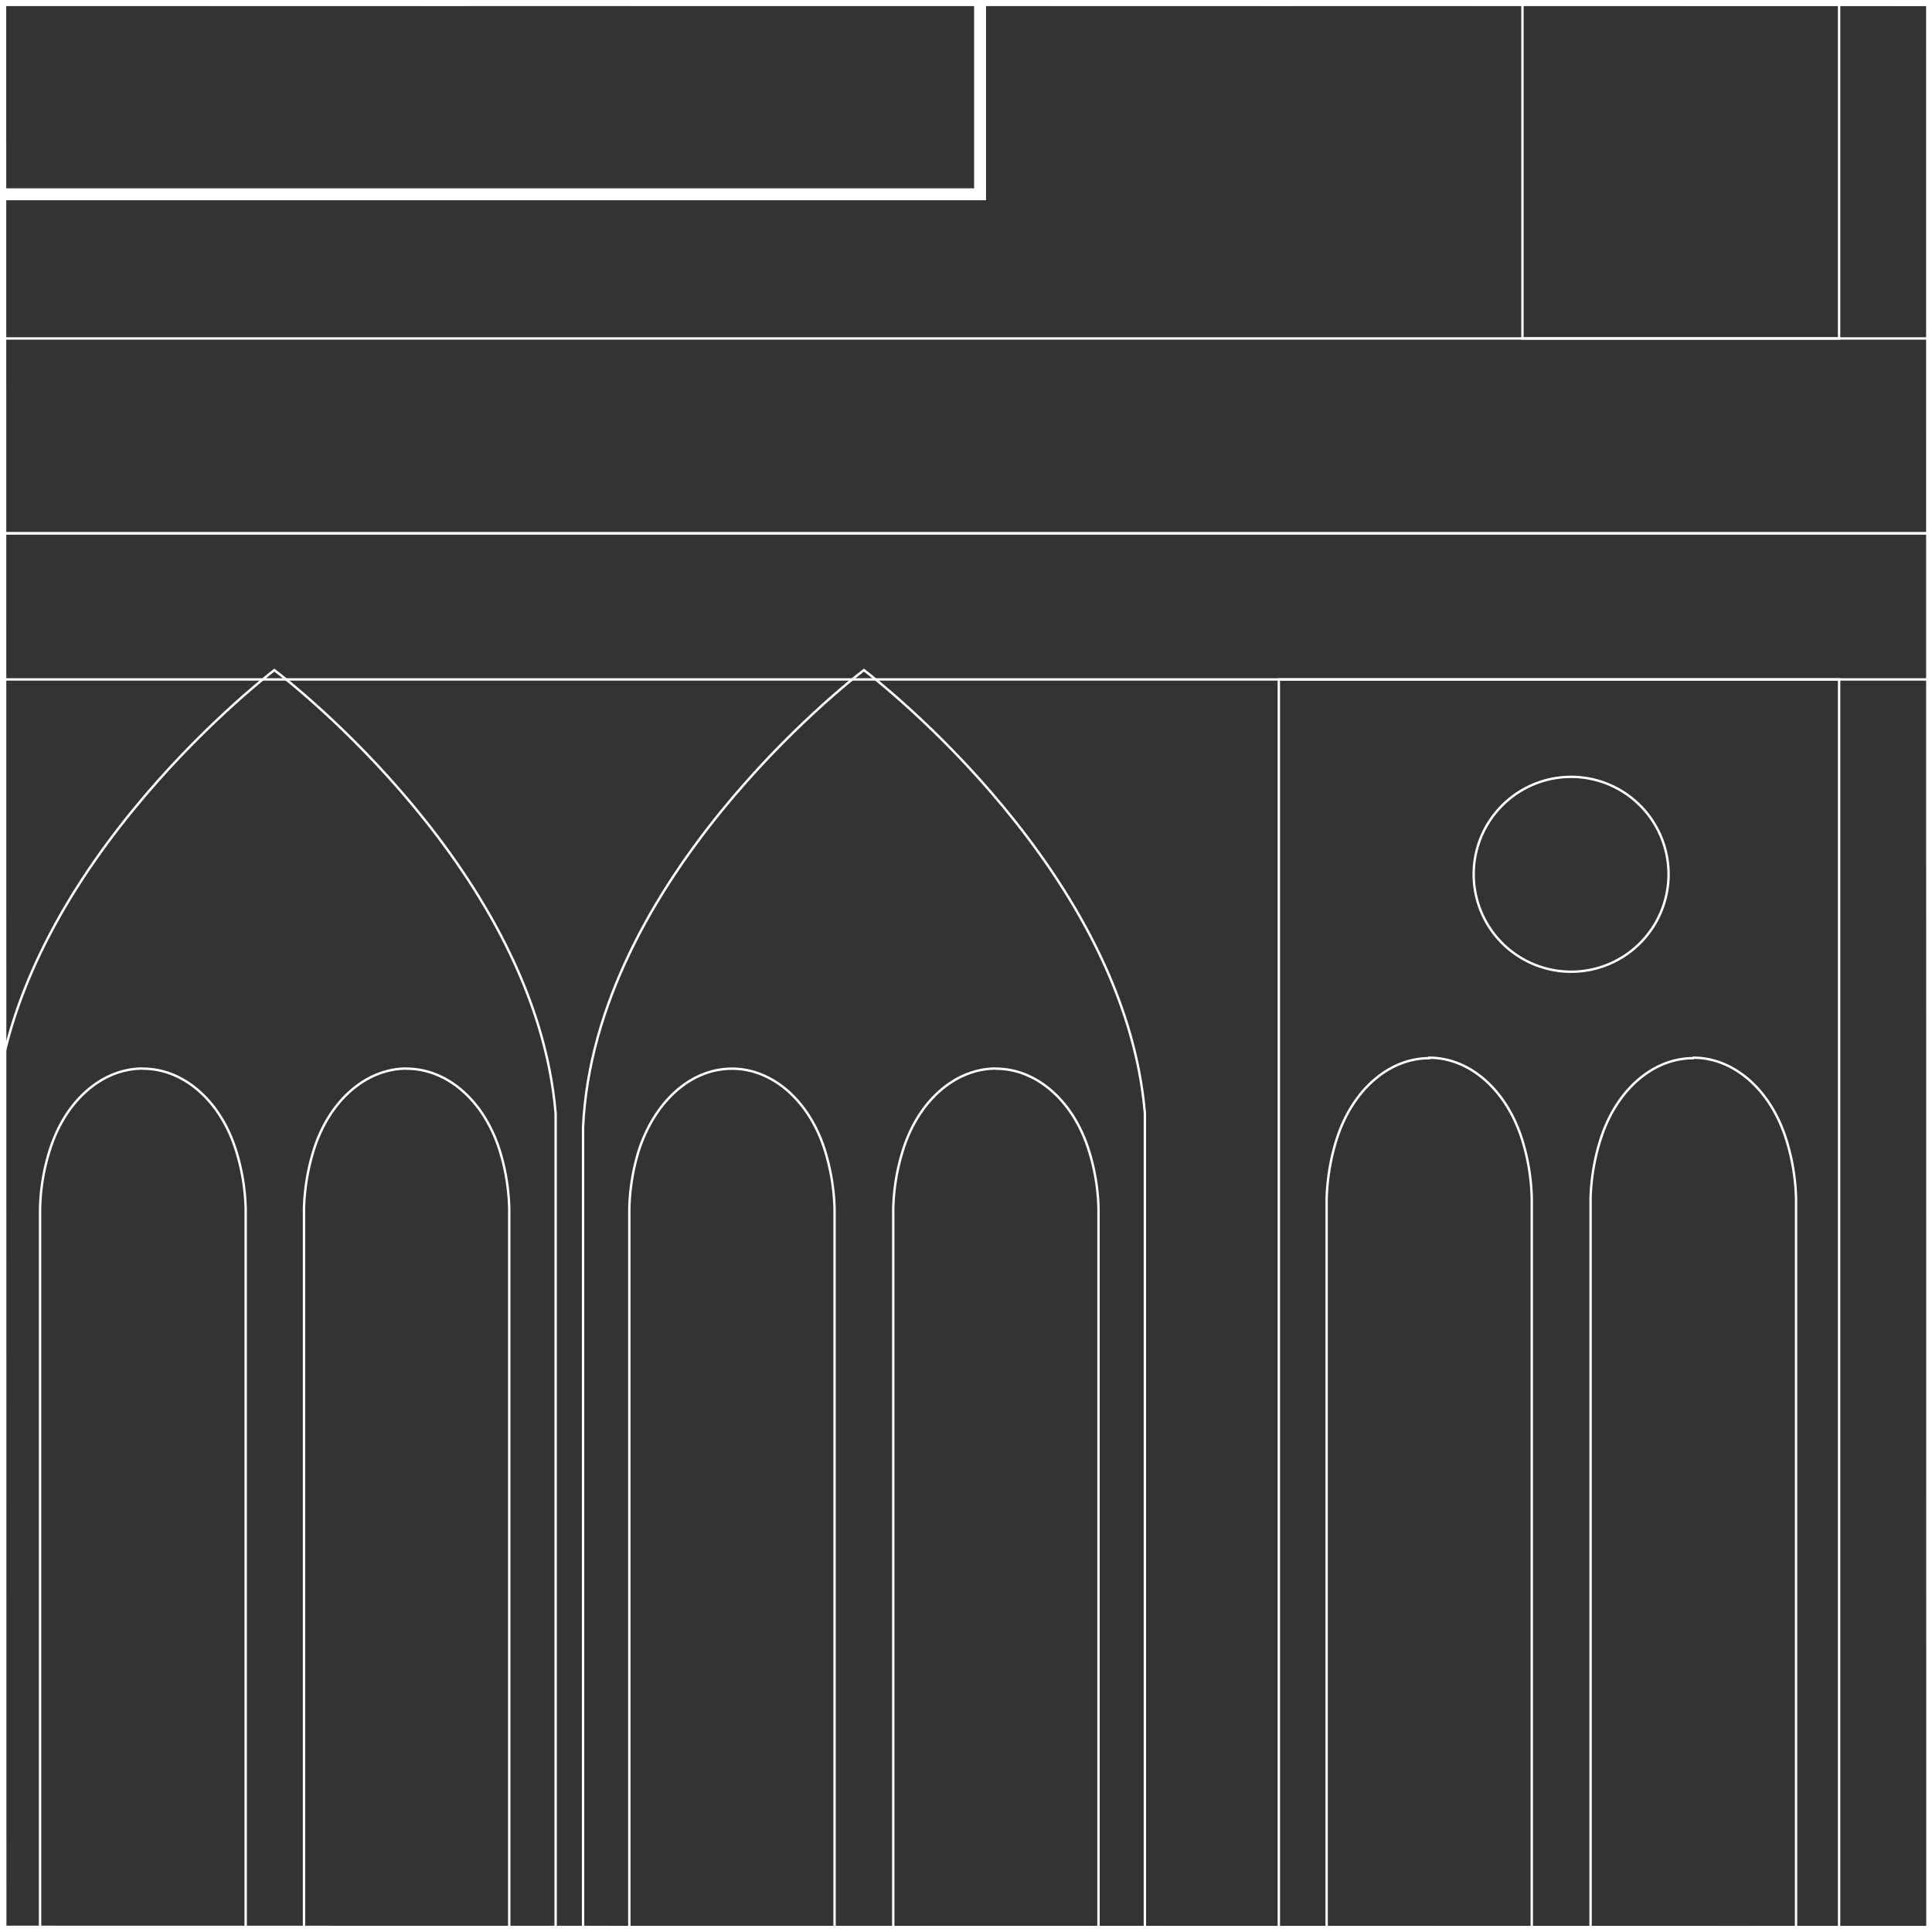 <svg id="Layer_1" data-name="Layer 1" xmlns="http://www.w3.org/2000/svg" viewBox="0 0 162 162"><rect x="0" y="0" width="162" height="162" fill="#333333" stroke="none"/><defs><style>.cls-1,.cls-2{fill:none;stroke:#fff;stroke-miterlimit:10;}.cls-2{stroke-width:0.2px;}</style></defs><polygon class="cls-1" points="-161.98 -0.04 -162 -161.99 0.01 -162 0.02 0 -161.98 -0.04"/><polygon class="cls-1" points="-161.97 161.97 -161.98 0.01 0.02 0 0.03 162 -161.97 161.97"/><polygon class="cls-1" points="-161.96 323.98 -161.97 162.01 0.03 162 0.04 324 -161.96 323.98"/><polygon class="cls-1" points="0.02 -0.04 0.01 -161.99 162 -162 162.02 0 0.02 -0.04"/><polygon class="cls-1" points="0.03 161.97 0.02 0.01 162.02 0 162.03 162 0.03 161.97"/><polygon class="cls-1" points="0.04 323.98 0.03 162.01 162.03 162 162.04 324 0.04 323.98"/><polygon class="cls-1" points="162.02 -0.04 162 -161.99 324 -162 324.02 0 162.02 -0.04"/><polygon class="cls-1" points="162.03 161.97 162.02 0.01 324.02 0 324.03 162 162.03 161.97"/><polygon class="cls-1" points="162.04 323.98 162.03 162.01 324.03 162 324.04 324 162.04 323.98"/><g id="NEW_PUZZLE" data-name="NEW PUZZLE"><path class="cls-2" d="M23,56.19C21.61,57.28.45,73.85-.52,94.51V186H46.59V93.35C44.9,73.23,24.44,57.26,23,56.19Z"/><path class="cls-2" d="M12,89.61c3.34,0,6.43,2.61,7.76,6.76a17.76,17.76,0,0,1,.84,5c0,.21,0,.43,0,.64V186H3.36V102c0-.21,0-.43,0-.64a17.41,17.41,0,0,1,.84-5c1.33-4.15,4.41-6.76,7.76-6.76Z"/><path class="cls-2" d="M34.1,89.61c3.35,0,6.43,2.61,7.77,6.76a17.76,17.76,0,0,1,.83,5c0,.21,0,.43,0,.64V186H25.49V102c0-.21,0-.43,0-.64a18.12,18.12,0,0,1,.84-5c1.33-4.15,4.42-6.76,7.76-6.76Z"/><path class="cls-2" d="M72.44,56.19C71,57.28,49.86,73.85,48.89,94.51V186H96V93.35C94.31,73.23,73.84,57.26,72.44,56.19Z"/><path class="cls-2" d="M61.38,89.61c3.34,0,6.43,2.61,7.76,6.76a18.12,18.12,0,0,1,.84,5c0,.21,0,.43,0,.64V186H52.77V102c0-.21,0-.43,0-.64a17.76,17.76,0,0,1,.83-5C55,92.22,58,89.61,61.38,89.61Z"/><path class="cls-2" d="M83.51,89.61c3.35,0,6.43,2.61,7.76,6.76a17.41,17.41,0,0,1,.84,5c0,.21,0,.43,0,.64V186H74.9V102c0-.21,0-.43,0-.64a17.76,17.76,0,0,1,.84-5c1.33-4.15,4.42-6.76,7.76-6.76Z"/><rect class="cls-2" x="107.23" y="56.97" width="46.98" height="128.68"/><path class="cls-2" d="M119.84,88.69c3.35,0,6.43,2.62,7.77,6.8a18,18,0,0,1,.83,5c0,.22,0,.43,0,.65v84.47H111.24V100.53a18.4,18.4,0,0,1,.84-5c1.33-4.18,4.42-6.8,7.76-6.8Z"/><path class="cls-2" d="M142,88.69c3.34,0,6.43,2.62,7.76,6.8a18,18,0,0,1,.84,5c0,.22,0,.43,0,.65v84.47H133.37V101.18c0-.22,0-.43,0-.65a18,18,0,0,1,.84-5c1.33-4.18,4.42-6.8,7.76-6.8Z"/><path class="cls-2" d="M139.91,73.31a8.17,8.17,0,1,1-8.17-8.17A8.17,8.17,0,0,1,139.91,73.31Z"/><path class="cls-2" d="M154.21,28.38H127.66V-181a13.26,13.26,0,0,1,13.26-13.26h0A13.27,13.27,0,0,1,154.21-181Z"/><rect class="cls-2" x="-425.86" y="44.72" width="851.72" height="12.25"/><polygon class="cls-2" points="440.16 28.38 -440.16 28.38 -440.16 44.72 -425.86 44.72 425.86 44.72 440.16 44.72 440.16 28.38"/><polygon class="cls-1" points="439.61 385.33 439.61 209.43 458.16 209.43 458.16 12.62 452.52 12.62 452.52 -221.41 437.19 -221.41 437.19 -272.7 97.51 -272.7 97.51 -221.41 82.18 -221.41 82.18 16.29 63.01 16.29 -70.56 16.29 -81.1 16.29 -81.1 -222.37 -96.44 -222.37 -96.44 -273.66 -436.11 -273.66 -436.11 -222.37 -451.45 -222.37 -451.45 1.11 -458.16 1.11 -458.16 209.43 -440.91 209.43 -440.91 385.33 -458.16 385.33 -458.16 533.64 -440.91 533.64 -440.91 759.66 -143.79 759.66 -139.96 759.66 136.23 759.66 141.98 759.66 437.19 759.66 437.19 533.64 454.44 533.64 454.44 385.33 439.61 385.33"/></g></svg>